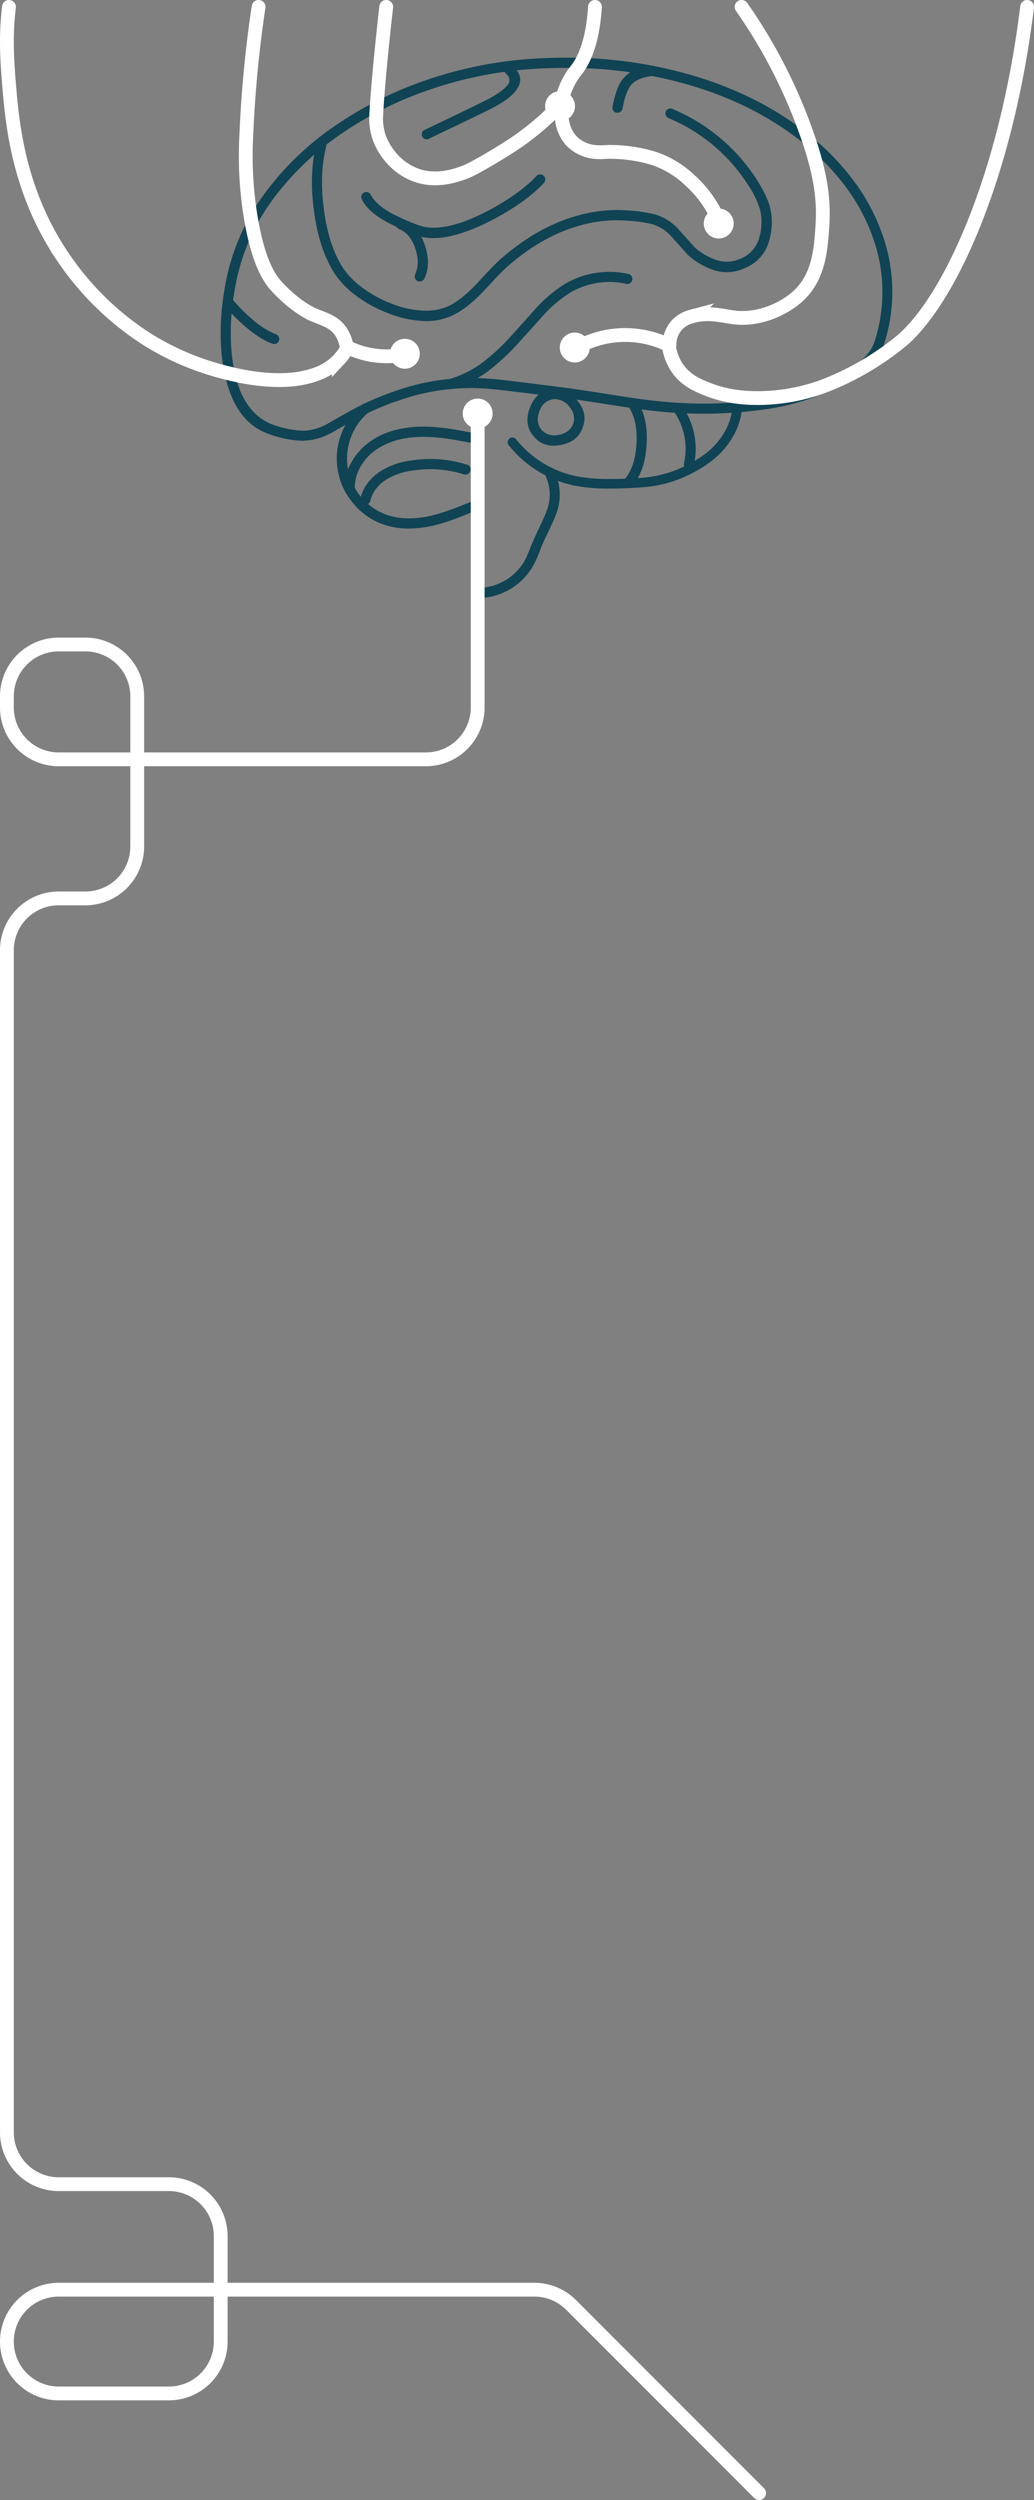 <svg xmlns="http://www.w3.org/2000/svg" viewBox="0 0 449.77 1086.48">
    <rect x="0" y="0" width="449.77" height="1086.48" fill="#808080" stroke="none"/>
    <defs>
        <style>.cls-1{fill:#104354;}.cls-2{fill:#fff;}.cls-3{fill:none;stroke:#fff;stroke-linecap:round;stroke-miterlimit:10;stroke-width:6px;}</style>
    </defs>
    <title>summay_anim_left</title>
    <g id="Calque_2" data-name="Calque 2">
        <g id="Calque_2-2" data-name="Calque 2">
            <g id="plain_brain">
                <path class="cls-1" d="M152,214.85a1.86,1.86,0,0,1-1.36-.54l0,0a1.93,1.93,0,0,1-.71-1.47v0a21.84,21.84,0,0,1,2.76-11.63.4.4,0,0,0,.1-.15,26.25,26.25,0,0,1,8-9c5.74-4.2,13.2-6.43,22.16-6.65h.93a80.32,80.32,0,0,1,10.45.75c2.64.35,6.36,1,11.06,1.93a2.1,2.1,0,0,1,1.7,2.54,2.41,2.41,0,0,1-.9,1.44,2.15,2.15,0,0,1-1.17.34,2.56,2.56,0,0,1-.47,0c-4.54-.88-8.17-1.51-10.8-1.87a70.28,70.28,0,0,0-9.38-.69l-1.34,0c-7.89.17-14.52,2.12-19.69,5.79a22.5,22.5,0,0,0-6.73,7.55,18.36,18.36,0,0,0-2.3,9.45v0a1.9,1.9,0,0,1-.57,1.53h0a2,2,0,0,1-1.49.69H152Z"/>
                <path class="cls-1" d="M159,219.33a2.61,2.61,0,0,1-.48-.05,2.07,2.07,0,0,1-1.38-.91v0a2.07,2.07,0,0,1-.36-1.65,16.93,16.93,0,0,1,3.14-6.73.77.77,0,0,0,.1-.18,21.94,21.94,0,0,1,5.21-4.85,33.27,33.27,0,0,1,13.06-4.77,55.32,55.32,0,0,1,8.85-.73,53.25,53.25,0,0,1,16,2.48,2.08,2.08,0,0,1,1.31,1.06,2.17,2.17,0,0,1-1,3,2.07,2.07,0,0,1-1,.28,1.9,1.9,0,0,1-.61-.1,48.58,48.58,0,0,0-14.64-2.28,50.75,50.75,0,0,0-8.19.68,28.52,28.52,0,0,0-11.35,4.07,16.79,16.79,0,0,0-4.07,3.8,1.07,1.07,0,0,0-.18.19,13.58,13.58,0,0,0-2.31,5,2.28,2.28,0,0,1-1,1.4A2.14,2.14,0,0,1,159,219.33Z"/>
                <path class="cls-1" d="M274.05,211a2.14,2.14,0,0,1-1.38-.47,2.05,2.05,0,0,1-.81-1.47v0a1.91,1.91,0,0,1,.45-1.55l0,0c2.64-3.41,4.17-8.28,4.54-14.48s-.54-11.25-2.68-15.06v0a2,2,0,0,1-.24-1.63,2.16,2.16,0,0,1,1-1.38h0a1.79,1.79,0,0,1,1-.28,2.39,2.39,0,0,1,.63.09l.05,0a2,2,0,0,1,1.35,1c2.62,4.38,3.72,10.27,3.3,17.51s-2.32,13-5.53,16.94l0,0a1.89,1.89,0,0,1-1.41.79Z"/>
                <path class="cls-1" d="M299.69,204.1a2.46,2.46,0,0,1-.53-.06,2,2,0,0,1-1.35-1v0a2.08,2.08,0,0,1-.3-1.65,28.53,28.53,0,0,0-3.72-21.62,2,2,0,0,1-.29-1.6v0a2,2,0,0,1,.91-1.38,2.17,2.17,0,0,1,1.14-.35,2.2,2.2,0,0,1,.5.06h0a2.1,2.1,0,0,1,1.38,1,32.44,32.44,0,0,1,4.33,25,2.1,2.1,0,0,1-1,1.36,2.15,2.15,0,0,1-1.12.32Z"/>
                <path class="cls-1" d="M124.24,167.08a91,91,0,0,1-10.08-.64,1,1,0,0,0-.36-.07h0c-5.84-.84-10.12-1.44-12.72-1.77a2,2,0,0,1-1.44-.83,2.16,2.16,0,0,1,.37-3.08,2.12,2.12,0,0,1,1.3-.45l.32,0c2.63.33,6.93.93,12.79,1.78h0a90.76,90.76,0,0,0,10,.64c1.13,0,2.23,0,3.25-.1,9.43-.62,16.39-4.44,20.7-11.34a1,1,0,0,0,.13-.41,6.5,6.5,0,0,0-1-4l-.11-.15a12.24,12.24,0,0,0-3.64-3.82l-.14-.08c-.23-.11-2.05-1.1-9.27-5.05-5.13-2.85-8.67-5.18-10.52-6.94a.65.65,0,0,0-.15-.18c-5.3-5.17-9.21-10.17-11.63-14.88a.91.91,0,0,0-.11-.16A36.3,36.3,0,0,1,108,97.41a2.14,2.14,0,0,1,.73-1.51h0a2,2,0,0,1,1.46-.57h.09a2,2,0,0,1,1.49.69h0a2,2,0,0,1,.61,1.56A31.7,31.7,0,0,0,116,113.7a56.63,56.63,0,0,0,10.79,13.79h0c1.75,1.64,4.93,3.73,9.73,6.38,7.51,4.14,9.28,5.1,9.75,5.34a16.55,16.55,0,0,1,5.13,5.5,10.17,10.17,0,0,1,1.35,7.63s0,0,0,.06l-.05.32-.17.27a26.46,26.46,0,0,1-9.81,9.89A34,34,0,0,1,128,167c-1.18.09-2.44.13-3.76.13Z"/>
                <path class="cls-1" d="M165.69,157.12a29.58,29.58,0,0,1-15.57-4.32,2.15,2.15,0,0,1-1-1.36v0a2,2,0,0,1,.26-1.62l0,0a2.1,2.1,0,0,1,1.32-1,2.05,2.05,0,0,1,.49-.06,2.17,2.17,0,0,1,1.14.35l0,0a26.23,26.23,0,0,0,13.47,3.64,34,34,0,0,0,8.17-1.06,2.46,2.46,0,0,1,.53-.06,2.17,2.17,0,0,1,1.13.33,1.93,1.93,0,0,1,1,1.31v0a2.07,2.07,0,0,1-.22,1.67,2.1,2.1,0,0,1-1.36,1h0a39.25,39.25,0,0,1-9.37,1.21Z"/>
                <path class="cls-1" d="M328.12,175.71a52.53,52.53,0,0,1-20.95-4c-7.42-3.21-12.64-7.23-15.52-11.94a18.55,18.55,0,0,1-2.84-10,14,14,0,0,1,3.71-9.81l0,0c2.76-3.14,7.11-4.84,12.93-5.05.46,0,1,0,1.51,0,2.89,0,7,.25,12.12.73h.06c.64,0,1.29,0,1.92,0a39.58,39.58,0,0,0,18.2-4.11A27.2,27.2,0,0,0,352.49,117c2.63-6.65,3.61-15.87,2.92-27.38s-2.66-20.5-5.92-27a2.08,2.08,0,0,1-.12-1.69,2.26,2.26,0,0,1,1.12-1.28,2,2,0,0,1,.93-.23,2.08,2.08,0,0,1,.68.12,2.26,2.26,0,0,1,1.34,1.12c3.53,6.9,5.68,16.57,6.38,28.75.73,12.36-.36,22.2-3.24,29.26a31.57,31.57,0,0,1-15.26,16.67,43.55,43.55,0,0,1-20.15,4.6h0c-.72,0-1.46,0-2.19,0h-.12c-4.94-.46-8.87-.69-11.67-.69q-.85,0-1.59,0c-4.3.11-7.61,1.34-9.85,3.63l0,0a10,10,0,0,0-2.51,6.86,14.17,14.17,0,0,0,2.16,7.69v0c2.6,4,7.15,7.45,13.52,10.18A47.8,47.8,0,0,0,328,171.3c1.3,0,2.64,0,4-.12a111.94,111.94,0,0,0,24.12-4.54h0a1.83,1.83,0,0,1,1.58.16l0,0a2.25,2.25,0,0,1,1.09,1.32,2,2,0,0,1-.21,1.65,2.12,2.12,0,0,1-1.31,1.05,112.28,112.28,0,0,1-25.11,4.76C330.85,175.67,329.46,175.71,328.12,175.71Z"/>
                <path class="cls-1" d="M312.25,97.14a2.39,2.39,0,0,1-2-1.14C302.68,82.09,293,73.52,281.62,70.55h0a87.08,87.08,0,0,0-14.26-1.76c-6.43-.35-11.06-.91-13.77-1.66a14.06,14.06,0,0,1-8.22-6.42,1,1,0,0,0-.13-.16A21,21,0,0,1,242,51c-.34-3.38.45-7.77,2.35-13.07,2.07-5.73,4.44-9.52,7-11.27l0,0a2.06,2.06,0,0,1,1.22-.41,2.85,2.85,0,0,1,.4,0,2.14,2.14,0,0,1,1.83,2.52A2,2,0,0,1,254,30.2l0,0c-2.06,1.62-3.86,4.64-5.51,9.23s-2.3,8.2-2.07,11.13A16.59,16.59,0,0,0,249,58.37a10.2,10.2,0,0,0,5.65,4.52.45.45,0,0,0,.16,0,72.74,72.74,0,0,0,12.78,1.49,88.23,88.23,0,0,1,15.07,1.88A40.8,40.8,0,0,1,300,75.45a66.71,66.71,0,0,1,14.16,18.43l0,0a1.86,1.86,0,0,1,.16,1.63v0a2.13,2.13,0,0,1-1.05,1.31,2,2,0,0,1-1,.27Z"/>
                <path class="cls-1" d="M189.91,80a30.28,30.28,0,0,1-4.81-.39,29,29,0,0,1-12.8-5.52,28,28,0,0,1-8.51-11,27.33,27.33,0,0,1-2.49-13.68,2.24,2.24,0,0,1,.76-1.52,2,2,0,0,1,1.34-.52h.22a2.31,2.31,0,0,1,1.54.75,2.2,2.2,0,0,1,.51,1.59,23.1,23.1,0,0,0,2.05,11.45.52.52,0,0,0,.06.16,23.75,23.75,0,0,0,7.06,9.12.81.81,0,0,0,.16.16,23.41,23.41,0,0,0,10.79,4.65,26.14,26.14,0,0,0,4.1.33,23.9,23.9,0,0,0,7.72-1.28c5.12-1.78,12.78-6,22.76-12.45,11.17-7.28,18.68-12.72,21.56-17.33a6.82,6.82,0,0,0,.91-1.71c.12-.28.28-.67.44-1a2.86,2.86,0,0,0,1.06,1.43,2.12,2.12,0,0,1,1,1.34,2.23,2.23,0,0,1-.2,1.7c-2.77,4.91-10.32,11.37-22.42,19.21-10.43,6.79-18.41,11.15-23.71,13A28.41,28.41,0,0,1,189.91,80Z"/>
                <path class="cls-1" d="M251.17,153.1a2.55,2.55,0,0,1-.61-.08,2.17,2.17,0,0,1-1.34-1,2.13,2.13,0,0,1-.23-1.68,2.1,2.1,0,0,1,1-1.33,42.43,42.43,0,0,1,20.42-5.78c.51,0,1,0,1.54,0a42.08,42.08,0,0,1,19.16,4.51,2.1,2.1,0,0,1,1.1,1.27,2.28,2.28,0,0,1-.12,1.66,2.06,2.06,0,0,1-1.25,1.09h0a2.37,2.37,0,0,1-.77.14,2.07,2.07,0,0,1-.92-.22,38.24,38.24,0,0,0-17.35-4.07c-.42,0-.85,0-1.27,0a38,38,0,0,0-18.28,5.2,2.26,2.26,0,0,1-1.08.28Z"/>
                <path class="cls-1" d="M119.33,149.52a2.37,2.37,0,0,1-.73-.12c-3.26-1.06-7.13-3.47-11.51-7.14a74,74,0,0,1-9.42-9.51,2,2,0,0,1-.46-1.6v0a2.08,2.08,0,0,1,.78-1.48,1.93,1.93,0,0,1,1.25-.47l.3,0h0a2.22,2.22,0,0,1,1.53.78,66.23,66.23,0,0,0,8.83,8.92A35.51,35.51,0,0,0,120,145.26h0a2.12,2.12,0,0,1,1.24,1.11,2,2,0,0,1,.12,1.63,2.05,2.05,0,0,1-1.11,1.28A2.09,2.09,0,0,1,119.33,149.52Z"/>
                <path class="cls-1" d="M265.43,212.32A77.68,77.68,0,0,1,249.6,211a49.44,49.44,0,0,1-28.29-17.49,2,2,0,0,1,.3-2.92l0,0a1.78,1.78,0,0,1,1.25-.46h.24a2,2,0,0,1,1.39.79,45.31,45.31,0,0,0,26,16,76.2,76.2,0,0,0,15.19,1.25c4.14,0,8.87-.19,14-.57a52,52,0,0,0,14-3.16l.17-.09a56,56,0,0,0,12.47-6.78,32.1,32.1,0,0,0,9.19-10.39,1.08,1.08,0,0,0,.08-.19,25.26,25.26,0,0,0,3.08-11.75l4.19-.19a29,29,0,0,1-3.74,14.14,35.74,35.74,0,0,1-10.36,11.71,59.29,59.29,0,0,1-13.64,7.43A54.76,54.76,0,0,1,280,211.73C274.64,212.12,269.74,212.32,265.43,212.32Z"/>
                <path class="cls-1" d="M268.59,49a3.42,3.42,0,0,1-.45,0h0a1.85,1.85,0,0,1-1.35-.87,2.1,2.1,0,0,1-.36-1.66h0c1.09-5.92,2.68-10.09,4.72-12.41a.76.76,0,0,0,.21-.19c2.36-2.92,6.47-4.68,12.21-5.23h.24a2.14,2.14,0,0,1,1.4.51,2.09,2.09,0,0,1,.81,1.42,2.33,2.33,0,0,1-.54,1.64,2.27,2.27,0,0,1-1.48.81c-4.26.41-7.4,1.66-9.34,3.72l0,0c-1.69,2.07-3,5.51-3.87,10.5a2.19,2.19,0,0,1-.94,1.39A2.06,2.06,0,0,1,268.59,49Z"/>
                <path class="cls-1" d="M185.65,60.57a2.31,2.31,0,0,1-.72-.12,1.94,1.94,0,0,1-1.23-1.11l0,0a2.09,2.09,0,0,1-.11-1.68,2,2,0,0,1,1.12-1.23c.57-.25,4.94-2.34,13.35-6.36,5.3-2.56,9.75-4.73,13.23-6.45,5.1-2.61,8.33-4.95,9.9-7.16,0,0,.05-.09.08-.14a3.33,3.33,0,0,0-1.06-4.16,1.93,1.93,0,0,1-.71-1.48v0A2.18,2.18,0,0,1,220,29a1.94,1.94,0,0,1,1.46-.71h.29a2,2,0,0,1,1.34.53,8.61,8.61,0,0,1,3.12,4.78,6.79,6.79,0,0,1-1.3,5l0,0c-1.58,2.74-5.5,5.7-11.63,8.8-3.48,1.74-7.9,3.89-13.16,6.42a.49.49,0,0,0-.17.06l-13.35,6.4A2.2,2.2,0,0,1,185.65,60.57Z"/>
                <path class="cls-1" d="M185.32,139.55A47.77,47.77,0,0,1,168.51,136a55.25,55.25,0,0,1-13.45-7.39,37.42,37.42,0,0,1-9.8-10.19c-4.4-7-7.35-16.15-8.75-27.23-1.41-10.76-1-20.39,1.13-28.63a2.24,2.24,0,0,1,1.06-1.35h0a2,2,0,0,1,1-.3A2.24,2.24,0,0,1,141.67,62v0a2.06,2.06,0,0,1,.22,1.68c-2,7.78-2.36,16.85-1.05,26.95,1.3,10.31,4,18.86,8.1,25.41a34.8,34.8,0,0,0,8.71,9,53,53,0,0,0,12.41,6.82,42.72,42.72,0,0,0,15.06,3.17,24.26,24.26,0,0,0,10-2h0c3.53-1.72,7.41-4.74,11.54-9,1.17-1.22,2.92-3.1,5.21-5.61a.65.65,0,0,0,.18-.15c2.2-2.36,4.12-4.27,5.72-5.68,10.53-9.28,21.73-15.62,33.3-18.84a63.64,63.64,0,0,1,17.25-2.48c1.58,0,3.18.06,4.74.19A62.15,62.15,0,0,1,285,93.21l.15,0a22.72,22.72,0,0,1,10,6.45,1.33,1.33,0,0,0,.14.19c1.95,2.14,4.27,4.71,6.9,7.64l0,0a26.64,26.64,0,0,0,8.05,5,14.86,14.86,0,0,0,5.85,1.24,15.35,15.35,0,0,0,6.39-1.46,13.83,13.83,0,0,0,7.86-9.2,24,24,0,0,0,.34-11.7v0a41.23,41.23,0,0,0-5.49-11.3,75.44,75.44,0,0,0-34.39-28.74,2.05,2.05,0,0,1-1.19-1.19,2.14,2.14,0,0,1,0-1.72v0a1.94,1.94,0,0,1,1.17-1.12l.05,0a1.7,1.7,0,0,1,.77-.18,2,2,0,0,1,.81.18h0A80.41,80.41,0,0,1,329,77.78c3.15,4.91,5.18,9.14,6,12.57a27.6,27.6,0,0,1-.37,14,17.75,17.75,0,0,1-10.24,12,19.53,19.53,0,0,1-8.29,1.94,19,19,0,0,1-7.55-1.62,32.29,32.29,0,0,1-9.31-5.85l-.12-.15a.08.08,0,0,0,0,0l-7-7.81a18.2,18.2,0,0,0-8.32-5.4,58.35,58.35,0,0,0-11-1.56h-.07c-1.43-.11-2.88-.18-4.33-.18A58.22,58.22,0,0,0,252.29,98c-11,3-21.59,9.07-31.6,17.88-1.53,1.36-3.36,3.16-5.43,5.35a1,1,0,0,0-.15.2c-2.29,2.5-4.05,4.39-5.25,5.61-4.59,4.75-8.9,8.09-12.83,9.93A26.67,26.67,0,0,1,185.32,139.55Z"/>
                <path class="cls-1" d="M188.51,103.48a20.6,20.6,0,0,1-8.15-1.53h0a112.5,112.5,0,0,1-12.74-5.78.91.91,0,0,0-.16-.11c-5.2-3-8.6-6.18-10.1-9.53l0,0a2,2,0,0,1-.08-1.66v0a1.92,1.92,0,0,1,1.09-1.21,2,2,0,0,1,.91-.24,2,2,0,0,1,.75.15h0a2.1,2.1,0,0,1,1.25,1.11h0c1.38,2.64,4.12,5.16,8.14,7.49a.64.64,0,0,0,.2.16A98.49,98.49,0,0,0,182,97.86h0a19.38,19.38,0,0,0,6.68,1.1c5.82,0,13.07-2.12,21.54-6.31a104.46,104.46,0,0,0,14.09-8.42,57.07,57.07,0,0,0,9-7.7,1.91,1.91,0,0,1,1.48-.72h.28a2,2,0,0,1,1.34.53,2.15,2.15,0,0,1,.76,1.48,2.33,2.33,0,0,1-.53,1.64,61,61,0,0,1-9.78,8.39A106.57,106.57,0,0,1,212.1,96.6l-.16.1C202.76,101.2,194.88,103.48,188.51,103.48Z"/>
                <path class="cls-1" d="M182.54,122.33a2.16,2.16,0,0,1-.87-.2,2.25,2.25,0,0,1-1.17-1.29,2.12,2.12,0,0,1,.09-1.64c1.48-3.28,1.49-7.1,0-11.36s-3.78-7-6.9-8.25h0a2.14,2.14,0,0,1-1.24-2.82s0,0,0-.05a1.93,1.93,0,0,1,1.11-1.18,2.23,2.23,0,0,1,1-.22,2.29,2.29,0,0,1,.76.13c4.27,1.49,7.45,5.19,9.46,11,1.89,5.54,1.82,10.46-.21,14.62a2.24,2.24,0,0,1-1.26,1.14,2.1,2.1,0,0,1-.76.15Z"/>
                <path class="cls-1" d="M205.6,183.92a2,2,0,0,1,.66-1.51l0,0a2,2,0,0,1,1.51-.67,2.17,2.17,0,0,1,1.57.68,2,2,0,0,1,.63,1.53v70.4a.94.94,0,0,0,.33.71.93.93,0,0,0,.61.23h.13a23.87,23.87,0,0,0,9.49-3.54.71.71,0,0,0,.15-.08,23.62,23.62,0,0,0,8.69-10.32.75.75,0,0,0,0-.16c.48-1.07,1-2.27,1.49-3.55a.75.75,0,0,0,.05-.16c.74-1.87,2-4.7,3.77-8.41,1.55-3.24,2.63-5.72,3.22-7.36a19.11,19.11,0,0,0-.32-14.24h0a2.05,2.05,0,0,1-.06-1.68,1.89,1.89,0,0,1,1.13-1.21h0a1.93,1.93,0,0,1,.83-.19,2.08,2.08,0,0,1,.82.17h0a2.09,2.09,0,0,1,1.21,1.16,22.91,22.91,0,0,1,.47,17.45c-.61,1.71-1.73,4.28-3.34,7.64a1.19,1.19,0,0,0-.09.15c-1.74,3.62-3,6.4-3.67,8.26-.49,1.34-1,2.58-1.5,3.71a.7.7,0,0,0-.09.17,27.73,27.73,0,0,1-25.63,16.79l-2.2.06Z"/>
                <path class="cls-1" d="M177.78,229.69A33.34,33.34,0,0,1,167,228a29.41,29.41,0,0,1-13.1-8.94s0,0,0-.05l0,0A29.56,29.56,0,0,1,147,204.74h0a29.45,29.45,0,0,1,1.36-15.82,30.16,30.16,0,0,1,9.06-13,2,2,0,0,1,1.35-.5H159a2.11,2.11,0,0,1,2,2.32,2.09,2.09,0,0,1-.78,1.52,25.83,25.83,0,0,0-7.65,11l-.07.15a26,26,0,0,0,15.91,33.39,29.77,29.77,0,0,0,9.52,1.49,42.63,42.63,0,0,0,9.59-1.18c4.88-1.13,11.45-3.5,19.54-7a2,2,0,0,1,1.69-.07,2.06,2.06,0,0,1,1.2,1.15,2.28,2.28,0,0,1,0,1.72,2.3,2.3,0,0,1-1.17,1.19c-8.44,3.7-15.28,6.17-20.32,7.33A48.59,48.59,0,0,1,177.78,229.69Z"/>
                <path class="cls-1" d="M240.76,193.68a10.5,10.5,0,0,1-8.45-3.88l0,0c-2.93-3.24-3.62-7.12-2.11-11.86a1,1,0,0,0,.12-.23c1.62-4.8,4.5-7.55,8.8-8.41l.13,0a11.8,11.8,0,0,1,2.46-.27c3.31,0,6.26,1.5,9,4.6a.8.8,0,0,0,.17.15c3.26,3.82,4.13,7.66,2.66,11.76v0c-1.36,4.24-4.45,6.79-9.45,7.8a17,17,0,0,1-3.3.35Zm.64-20.22a7.2,7.2,0,0,0-1.29.12h0c-2.73.62-4.63,2.48-5.64,5.53s-.63,5.62,1.16,7.76l0,0a7.09,7.09,0,0,0,5.43,2.33,10.92,10.92,0,0,0,2.14-.23c3-.6,5.07-2.16,6.05-4.65a.85.85,0,0,0,.15-.3c.79-2.63.13-5.18-2-7.57h0A8,8,0,0,0,241.4,173.46Z"/>
                <path class="cls-1" d="M195.5,169.19a2.33,2.33,0,0,1-1.13-.3,1.94,1.94,0,0,1-1-1.3v0a2.14,2.14,0,0,1,.2-1.66,1.93,1.93,0,0,1,1.29-1h0a46.78,46.78,0,0,0,15.22-7.51h0A96.83,96.83,0,0,0,222.33,146c2.52-2.77,6.24-6.91,11.06-12.31l.08-.08a59.63,59.63,0,0,1,12.32-10.25,37.42,37.42,0,0,1,13.39-4.76,38.5,38.5,0,0,1,5.93-.46,37.46,37.46,0,0,1,8.3.94,2.19,2.19,0,0,1,1.61,2.65,2.13,2.13,0,0,1-1,1.35h0a2,2,0,0,1-1.11.35,1.91,1.91,0,0,1-.52-.07,33.23,33.23,0,0,0-7.31-.82,33.82,33.82,0,0,0-17,4.61,55.91,55.91,0,0,0-11.31,9.41l0,0c-4.85,5.42-8.6,9.58-11.14,12.34a98,98,0,0,1-12.8,12,.73.73,0,0,0-.18.17,50.5,50.5,0,0,1-16.51,8.06A2.72,2.72,0,0,1,195.5,169.19Z"/>
                <path class="cls-1" d="M131.63,191.57A46.89,46.89,0,0,1,118.05,189a25.58,25.58,0,0,1-13.43-9.66c-3.46-4.78-5.93-11.21-7.33-19.11-2.09-11.81-1.66-25.05,1.27-39.36a95.47,95.47,0,0,1,16.58-36.78,125.81,125.81,0,0,1,30.51-29.36,163.37,163.37,0,0,1,40.51-20.17,178.07,178.07,0,0,1,46.45-9.09c4.53-.27,9.08-.4,13.51-.4a193.23,193.23,0,0,1,56.52,8.13,159,159,0,0,1,28.43,11.66A131.5,131.5,0,0,1,354.9,61.09l.18.12a108,108,0,0,1,17.73,19.37A87.23,87.23,0,0,1,384,102.46a73.87,73.87,0,0,1,.29,47.87v0c-1.9,6.46-8.68,12.54-20.17,18.1a106.25,106.25,0,0,1-31.54,9.5,191,191,0,0,1-26.54,1.86,198.84,198.84,0,0,1-22-1.24c-4.73-.55-11.66-1.54-20.59-2.95l-.1,0c-9.08-1.46-16.08-2.48-20.81-3a.85.85,0,0,0-.35-.08c-8.9-1.15-15.41-2-19.36-2.4a.72.72,0,0,0-.25-.07c-6.56-.83-12.08-1.31-16.42-1.42l-1.89,0a95.15,95.15,0,0,0-31.67,5.74l-.15,0a119.63,119.63,0,0,0-17.58,7.74c-3,1.63-6.75,3.74-11.18,6.3l-.05,0-.07,0a26.47,26.47,0,0,1-10.76,3.06h0C132.45,191.56,132,191.57,131.63,191.57ZM246.22,29.5c-4.38,0-8.87.13-13.36.4a172.54,172.54,0,0,0-45.32,8.85,157.89,157.89,0,0,0-39.36,19.58,122.59,122.59,0,0,0-29.51,28.36,90.15,90.15,0,0,0-15.78,35.07c-2.85,13.68-3.28,26.38-1.29,37.74,2.4,13.6,8.37,22.12,17.77,25.31h0A43.19,43.19,0,0,0,132,187.18h.71a23.89,23.89,0,0,0,8.87-2.53l.05,0c4.44-2.57,8.21-4.71,11.22-6.35a120.62,120.62,0,0,1,18.25-8.07,99.43,99.43,0,0,1,33-6c.75,0,1.51,0,2.26,0,4.44.11,10.12.59,16.89,1.44,3.95.47,10.56,1.3,19.66,2.47,4.77.58,11.9,1.62,21.21,3.1,8.92,1.43,15.83,2.42,20.54,2.94h.09a192.19,192.19,0,0,0,21.49,1.22,187.31,187.31,0,0,0,25.84-1.8,102,102,0,0,0,30.23-9.14c9.9-4.77,15.93-10,17.91-15.48v0a69.43,69.43,0,0,0-.3-45.06c-5-14.63-14.36-27.92-27.79-39.49-13.89-11.9-30.93-21-50.66-27A189.4,189.4,0,0,0,246.22,29.5Z"/>
            </g>
            <g id="neurones">
                <path class="cls-2 neurone" d="M250,157.53a6.5,6.5,0,1,1,6.5-6.5A6.51,6.51,0,0,1,250,157.53Z"/>
                <path class="cls-2 neurone" d="M312.63,103.64a6.5,6.5,0,1,1,6.5-6.5A6.51,6.51,0,0,1,312.63,103.64Z"/>
                <path class="cls-2 neurone" d="M243.61,52.63a6.5,6.5,0,1,1,6.5-6.5A6.51,6.51,0,0,1,243.61,52.63Z"/>
                <path class="cls-2 neurone" d="M207.78,186.21a6.5,6.5,0,1,1,6.5-6.5A6.5,6.5,0,0,1,207.78,186.21Z"/>
                <circle class="cls-2 neurone" cx="176.1" cy="153.74" r="6.5"/>
            </g>
            <g id="synapses">
                <path class="cls-3 synapse1" d="M151.57,151.1a38.36,38.36,0,0,0,8.59,2.9,39.22,39.22,0,0,0,16.17,0"/>
                <path class="cls-3 synapse1" d="M290.72,149.88a43.24,43.24,0,0,0-41.5,2.16"/>
                <path class="cls-3 synapse" d="M168,3c-2.57,22.58-4,39.61-4.34,46.88a26.18,26.18,0,0,0,1,9,27.18,27.18,0,0,0,5.15,9.25,26.34,26.34,0,0,0,10.1,7.57c9.18,3.78,18,.68,21.65-.63,1-.34,2.8-1,8.41-4.2,2.48-1.41,4.69-2.71,6.8-4,4.43-2.73,7.79-4.8,12-8,3.47-2.6,6.06-4.84,7.35-6,2.55-2.26,4.72-4.38,6.52-6.24"/>
                <path class="cls-3 synapse" d="M258.8,3c-1,15.35-4.76,23.19-8.14,27.52a29.71,29.71,0,0,0-4.43,7.4,25.34,25.34,0,0,0-1.81,13.81A16.85,16.85,0,0,0,248,60.6a15.72,15.72,0,0,0,5.26,3.95c4.26,2,8.18,1.6,10.85,1.48a65.28,65.28,0,0,1,20.22,2.79,42.29,42.29,0,0,1,15.78,9.54,49.93,49.93,0,0,1,12.49,17.42"/>
                <path class="cls-3 synapse" d="M446.77,3c-9.14,74.44-34.15,128-54.84,145.3a123,123,0,0,1-34.89,20A84.19,84.19,0,0,1,329.49,173c-10.88,0-17.83-2.31-21.41-3.72-4.53-1.79-9.54-3.84-13.24-9a22.51,22.51,0,0,1-3.88-9.85"/>
                <path class="cls-3 synapse" d="M322.58,3a228.46,228.46,0,0,1,29.34,58.07c4.46,13.4,6.64,24.41,5.82,36.9-.66,10.15-1.44,22.13-10.37,30.49-5.87,5.5-16.54,10.61-27.26,9.57-5.57-.53-11.83-2.79-19.5-.43a13.18,13.18,0,0,0-6.39,3.89,12.68,12.68,0,0,0-3,8.45"/>
                <path class="cls-3 synapse" d="M112.48,3a517,517,0,0,0-5.33,55.7,163.81,163.81,0,0,0,2.39,38.44c3.4,18.12,8,24.26,10.9,27.45,7.84,8.5,14.87,11.73,14.87,11.73,4.94,2.26,9.58,3.08,12.78,7.54a15.77,15.77,0,0,1,2.73,7.33"/>
                <path class="cls-3 synapse" d="M3.9,3c-1,8.91-1.35,16.75-.06,32.49,1.44,17.68,3.9,47.68,24.08,77a126,126,0,0,0,36.65,35.34,118.24,118.24,0,0,0,34.59,14.33c4.23,1.08,21.1,5.17,34.72,1.58,3-.79,8.74-2.37,13.48-7.41a23.73,23.73,0,0,0,3.47-4.74"/>
            </g>
            <path id="main-synapse" class="cls-3" d="M207.78,179.71V307.48A22.55,22.55,0,0,1,185.23,330H25.54A22.54,22.54,0,0,1,3,307.48v-4.85a22.54,22.54,0,0,1,22.54-22.54H37.15a22.54,22.54,0,0,1,22.54,22.54v65.26a22.54,22.54,0,0,1-22.54,22.54H25.54A22.54,22.54,0,0,0,3,413V926.66a22.55,22.55,0,0,0,22.54,22.55H73.45A22.54,22.54,0,0,1,96,971.75v45.87a22.54,22.54,0,0,1-22.54,22.54H25.54A22.54,22.54,0,0,1,3,1017.62H3a22.55,22.55,0,0,1,22.54-22.55H232.46a22.54,22.54,0,0,1,15.94,6.61l81.8,81.8"/>
        </g>
    </g>
</svg>